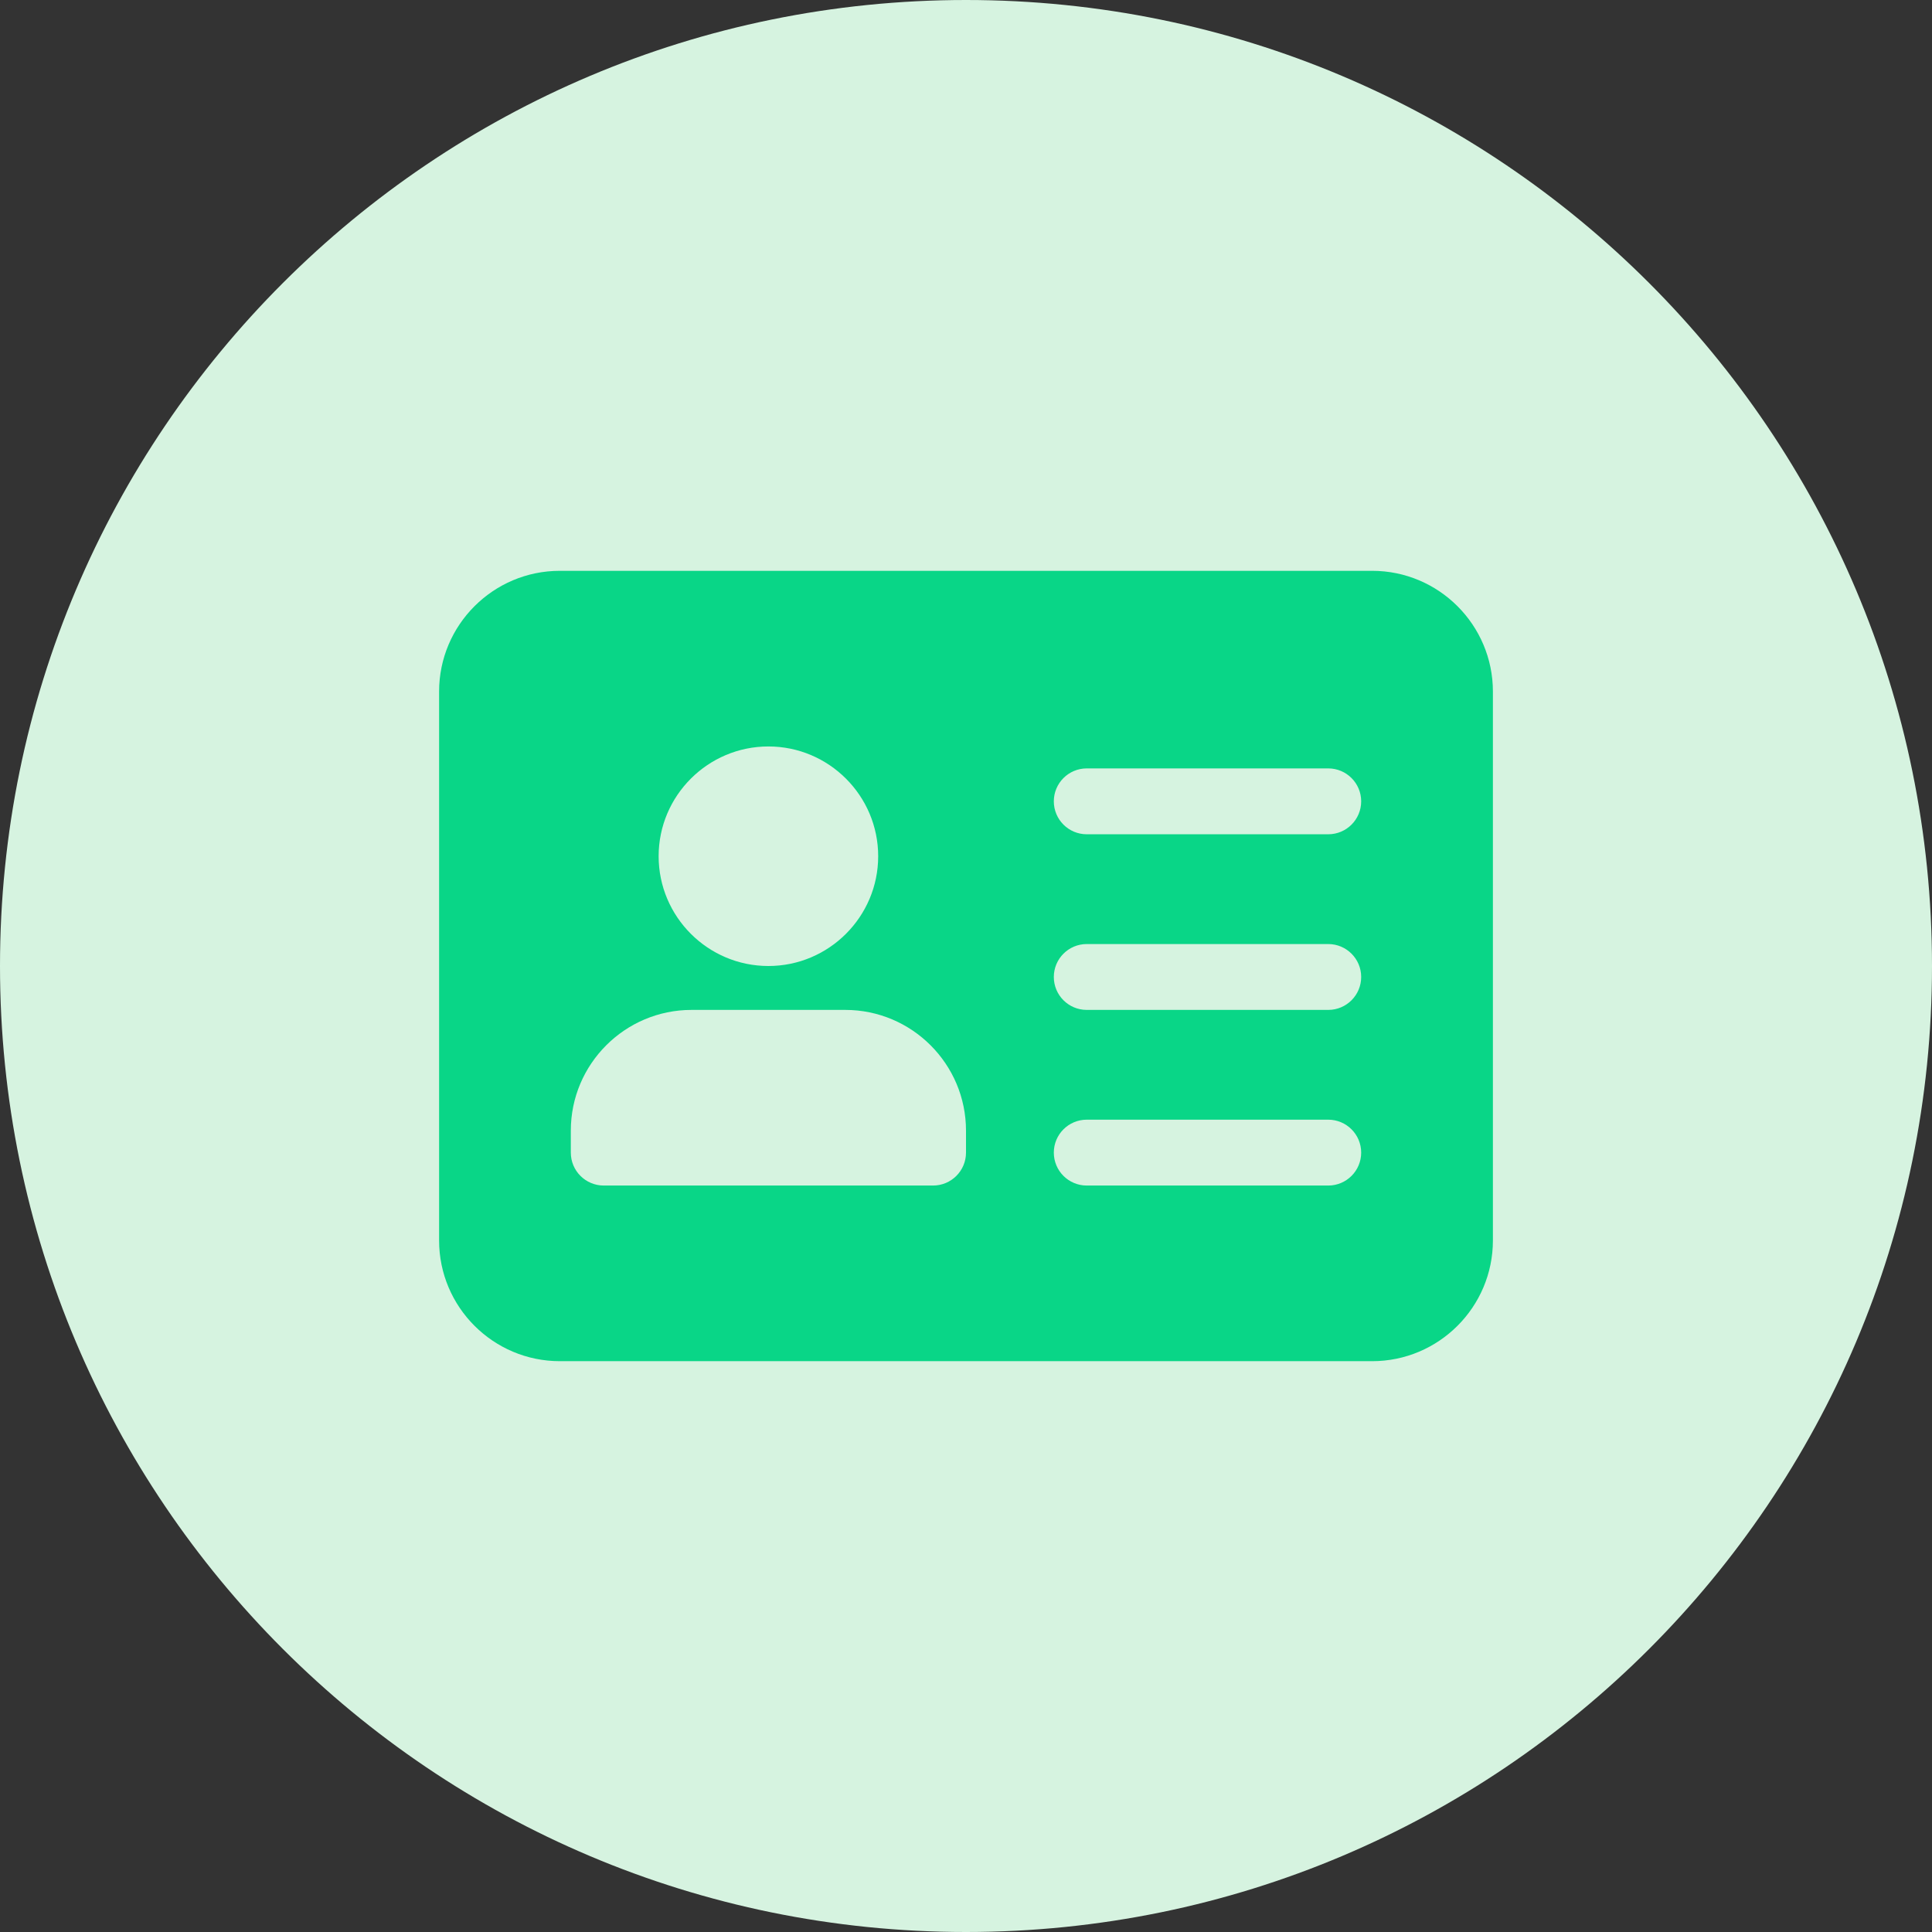 <svg width="44" height="44" viewBox="0 0 44 44" fill="none" xmlns="http://www.w3.org/2000/svg">
<rect x="0" y="0" width="44" height="44" fill="#333333" stroke="none"/>
<path fill-rule="evenodd" clip-rule="evenodd" d="M22 44C34.15 44 44 34.15 44 22C44 9.85 34.15 0 22 0C9.85 0 0 9.85 0 22C0 34.15 9.85 44 22 44Z" fill="#D6F3E0"/>
<path d="M31.25 13H12.75C11.233 13 10 14.233 10 15.75V28.25C10 29.767 11.233 31 12.75 31H31.25C32.767 31 34 29.767 34 28.25V15.75C34 14.233 32.767 13 31.25 13ZM17.5 17C18.878 17 20 18.122 20 19.5C20 20.878 18.878 22 17.5 22C16.122 22 15 20.878 15 19.5C15 18.122 16.122 17 17.5 17ZM22 26.25C22 26.664 21.664 27 21.25 27H13.75C13.336 27 13 26.664 13 26.25V25.75C13 24.233 14.233 23 15.75 23H19.25C20.767 23 22 24.233 22 25.75V26.25ZM30.25 27H24.75C24.336 27 24 26.664 24 26.25C24 25.836 24.336 25.5 24.75 25.5H30.25C30.664 25.5 31 25.836 31 26.25C31 26.664 30.664 27 30.25 27ZM30.25 23H24.75C24.336 23 24 22.664 24 22.25C24 21.836 24.336 21.5 24.75 21.5H30.25C30.664 21.5 31 21.836 31 22.25C31 22.664 30.664 23 30.25 23ZM30.25 19H24.75C24.336 19 24 18.664 24 18.25C24 17.836 24.336 17.5 24.75 17.5H30.25C30.664 17.5 31 17.836 31 18.25C31 18.664 30.664 19 30.25 19Z" fill="#09D687"/>
</svg>
